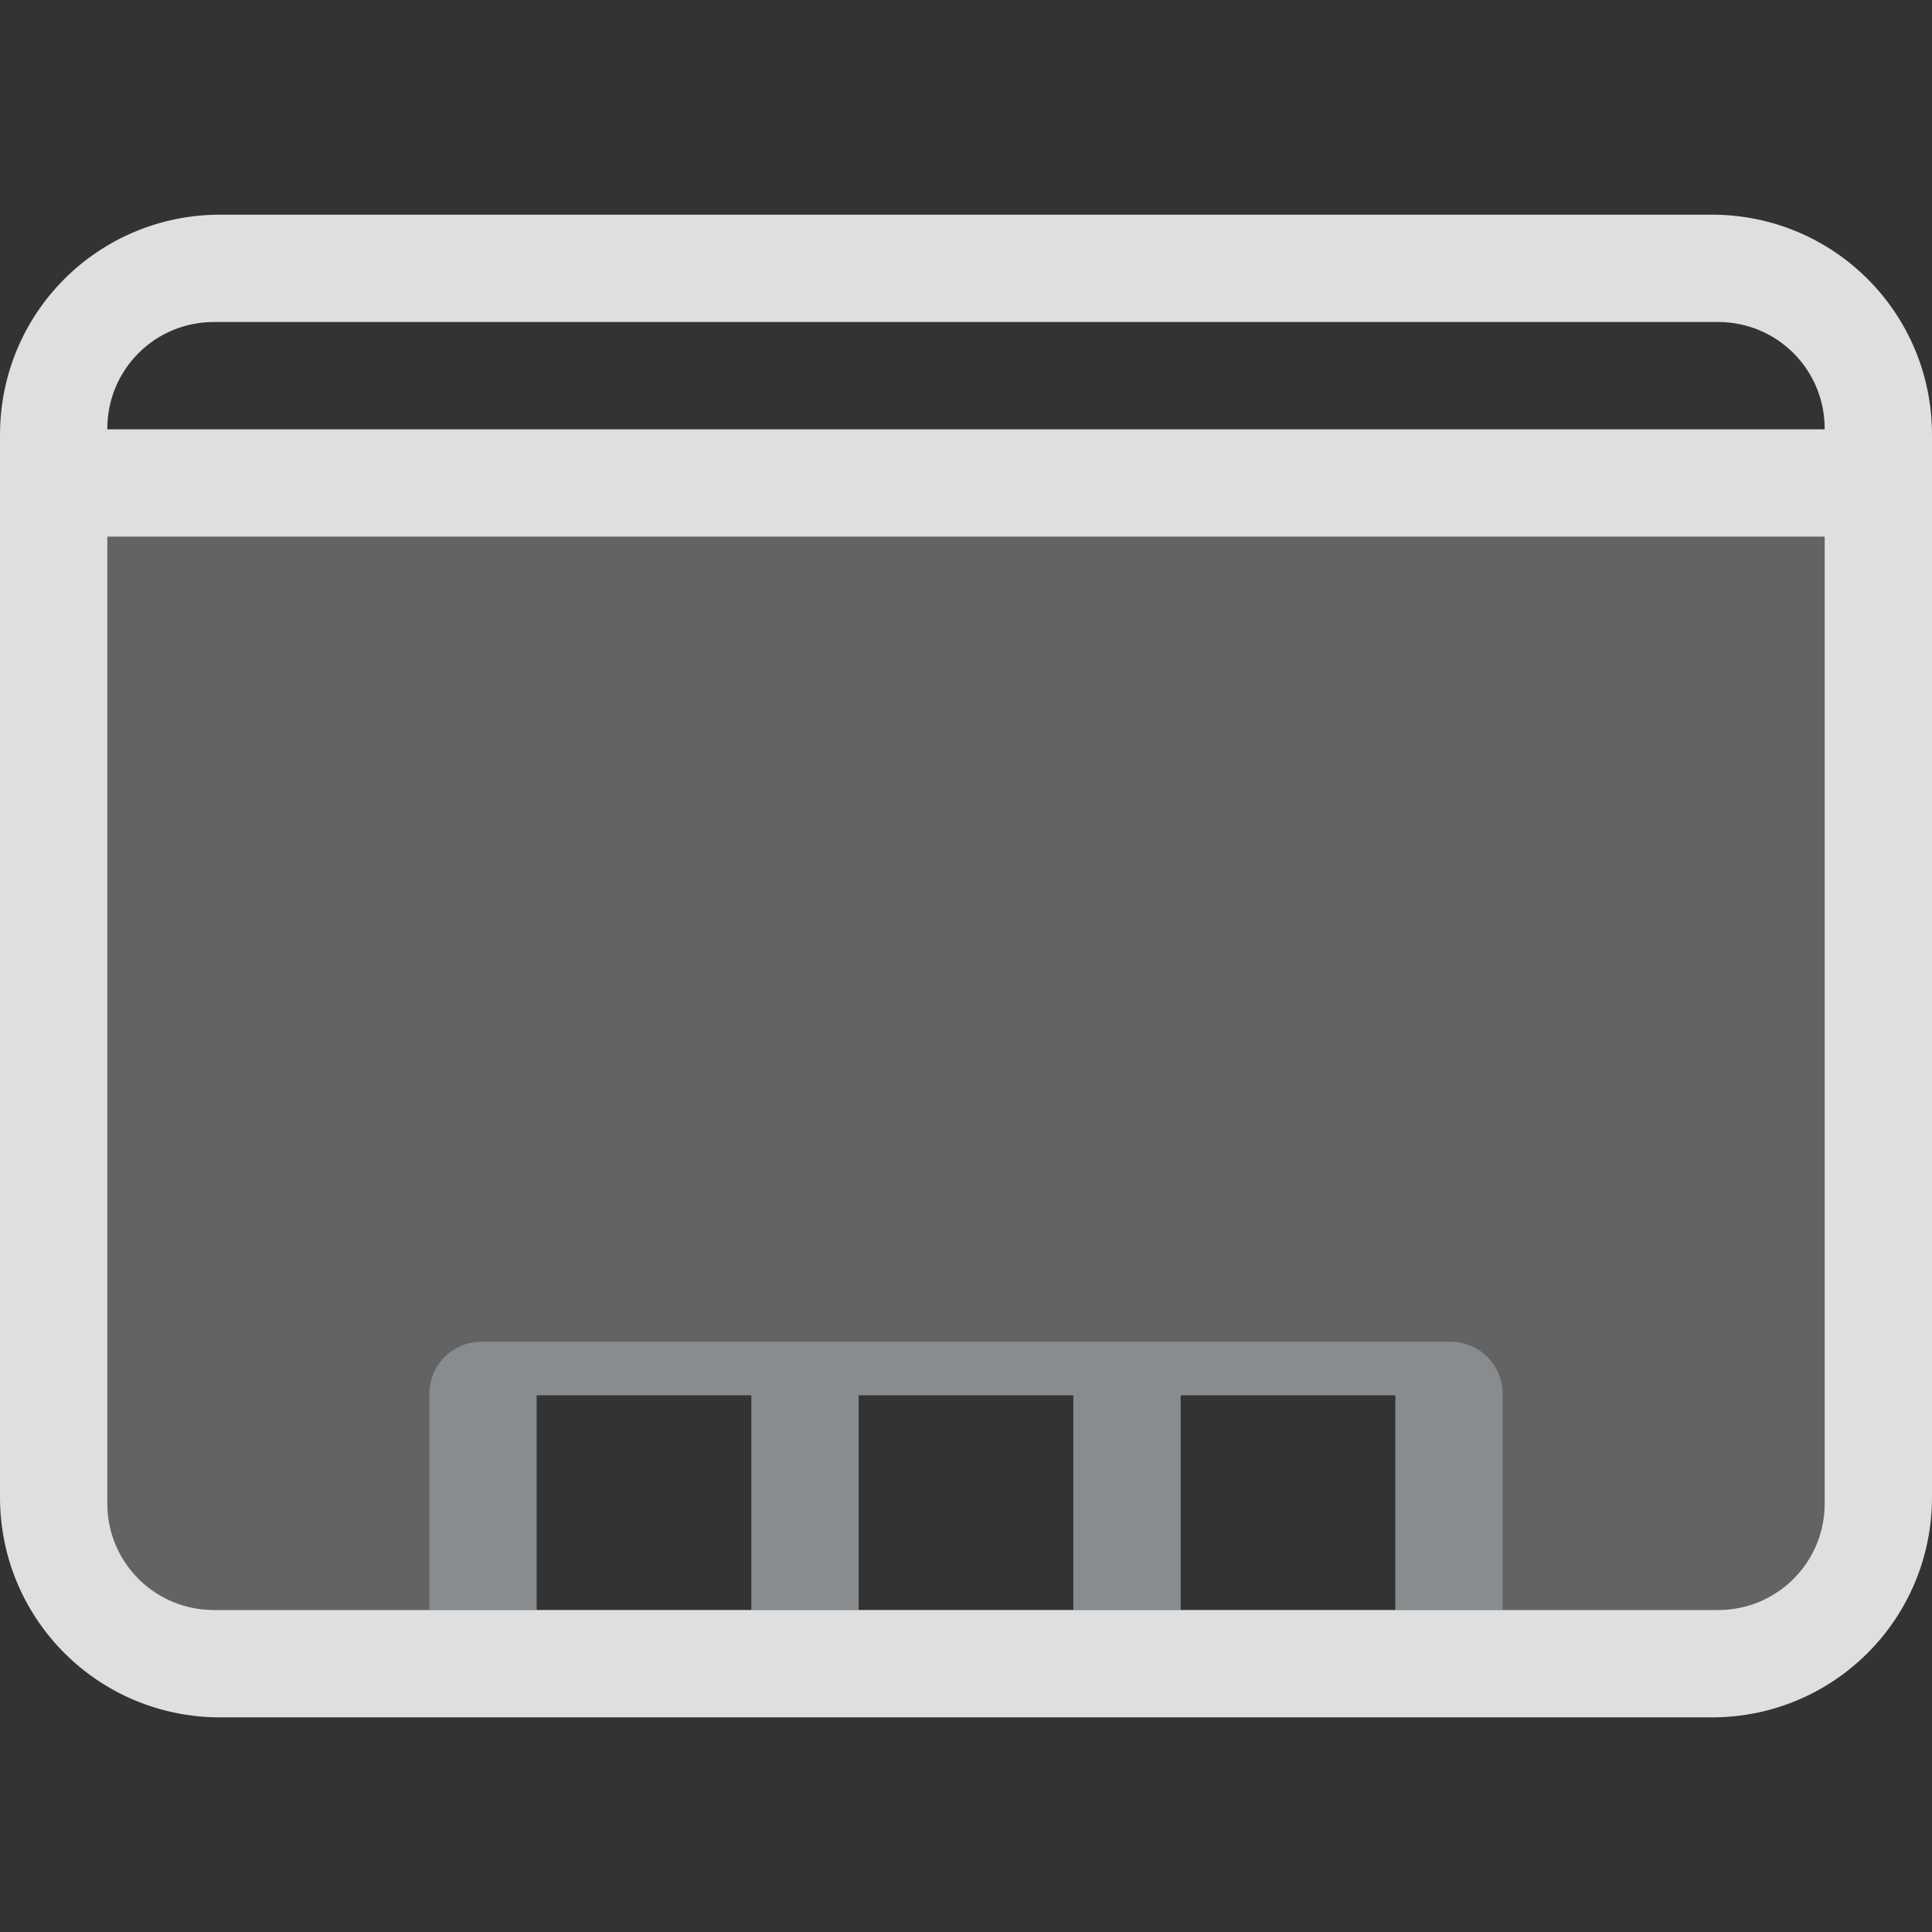 <?xml version="1.0" encoding="UTF-8" standalone="no"?>
<!-- Created with Inkscape (http://www.inkscape.org/) -->

<svg
   xmlns:dc="http://purl.org/dc/elements/1.1/"
   xmlns:cc="http://creativecommons.org/ns#"
   xmlns:rdf="http://www.w3.org/1999/02/22-rdf-syntax-ns#"
   xmlns:svg="http://www.w3.org/2000/svg"
   xmlns="http://www.w3.org/2000/svg"
   xmlns:sodipodi="http://sodipodi.sourceforge.net/DTD/sodipodi-0.dtd"
   xmlns:inkscape="http://www.inkscape.org/namespaces/inkscape"
   id="svg7384"
   sodipodi:docname="desktop.svg"
   version="1.1"
   inkscape:version="0.92.3 (2405546, 2018-03-11)"
   height="36"
   width="36">
  <rect width="100%" height="100%" fill="#333333" stroke="none"/>
  <sodipodi:namedview
     inkscape:cy="12.525551"
     pagecolor="#1e1e1e"
     borderopacity="1"
     showborder="true"
     inkscape:bbox-paths="false"
     guidetolerance="10"
     inkscape:window-width="1920"
     showguides="true"
     inkscape:object-nodes="true"
     inkscape:snap-bbox="true"
     inkscape:pageshadow="2"
     inkscape:guide-bbox="true"
     inkscape:snap-nodes="true"
     bordercolor="#666666"
     objecttolerance="10"
     id="namedview88"
     showgrid="false"
     inkscape:window-maximized="1"
     inkscape:window-x="0"
     inkscape:snap-global="true"
     inkscape:window-y="30"
     gridtolerance="10"
     inkscape:window-height="1024"
     inkscape:snap-to-guides="true"
     inkscape:current-layer="layer13"
     inkscape:zoom="16"
     inkscape:cx="-4.4816712"
     inkscape:snap-grids="true"
     inkscape:pageopacity="1">
    <inkscape:grid
       spacingx="1"
       spacingy="1"
       id="grid4866"
       empspacing="2"
       enabled="true"
       type="xygrid"
       snapvisiblegridlinesonly="true"
       visible="true"
       originx="0"
       originy="0" />
  </sodipodi:namedview>
  <title
     id="title9167">Gnome Symbolic Icon Theme</title>
  <defs
     id="defs7386" />
  <g
     inkscape:label="status"
     transform="translate(-442,-156)"
     inkscape:groupmode="layer"
     id="layer9"
     style="display:inline" />
  <g
     inkscape:label="devices"
     transform="translate(-442,-156)"
     inkscape:groupmode="layer"
     id="layer10" />
  <g
     inkscape:label="apps"
     transform="translate(-442,-156)"
     inkscape:groupmode="layer"
     id="layer11" />
  <g
     inkscape:label="actions"
     transform="translate(-442,-156)"
     inkscape:groupmode="layer"
     id="layer12" />
  <g
     inkscape:label="places"
     transform="translate(-442,-156)"
     inkscape:groupmode="layer"
     id="layer13">
    <path
       inkscape:connector-curvature="0"
       style="opacity:1;fill:#ffffff;fill-opacity:0.843"
       d="M 446.104,160 C 443.83,160 442,161.83 442,164.104 l 0,19.793 c 0,2.273 1.83,4.104 4.104,4.104 l 27.793,0 C 476.17,188 478,186.17 478,183.896 l 0,-19.793 C 478,161.83 476.17,160 473.896,160 l -27.793,0 z m -0.117,2 28.027,0 c 1.1,0 1.986,0.886 1.986,1.986 l 0,0.014 -32,0 0,-0.014 C 444,162.886 444.886,162 445.986,162 Z M 444,166 l 32,0 0,18.014 C 476,185.114 475.114,186 474.014,186 l -28.027,0 C 444.886,186 444,185.114 444,184.014 L 444,166 Z"
       id="rect4156" />
    <path
       style="opacity:1;fill:#ffffff;fill-opacity:0.235"
       d="M 2 10 L 2 28.014 C 2 29.114 2.886 30 3.986 30 L 8 30 L 8 25.973 C 8 25.434 8.434 25 8.973 25 L 27.027 25 C 27.566 25 28 25.434 28 25.973 L 28 30 L 32.014 30 C 33.114 30 34 29.114 34 28.014 L 34 10 L 2 10 z "
       transform="translate(442,156)"
       id="rect4169" />
    <path
       inkscape:connector-curvature="0"
       style="opacity:1;fill:#e8f1f5;fill-opacity:0.471;stroke:none"
       d="M 450.973,181 C 450.434,181 450,181.434 450,181.973 l 0,4.027 2,0 0,-4 4,0 0,4 2,0 0,-4 4,0 0,4 2,0 0,-4 4,0 0,4 2,0 0,-4.027 C 470,181.434 469.566,181 469.027,181 l -18.055,0 z"
       id="rect4175" />
  </g>
  <g
     inkscape:label="mimetypes"
     transform="translate(-442,-156)"
     inkscape:groupmode="layer"
     id="layer14" />
  <g
     inkscape:label="emblems"
     transform="translate(-442,-156)"
     inkscape:groupmode="layer"
     id="layer15"
     style="display:inline" />
</svg>
